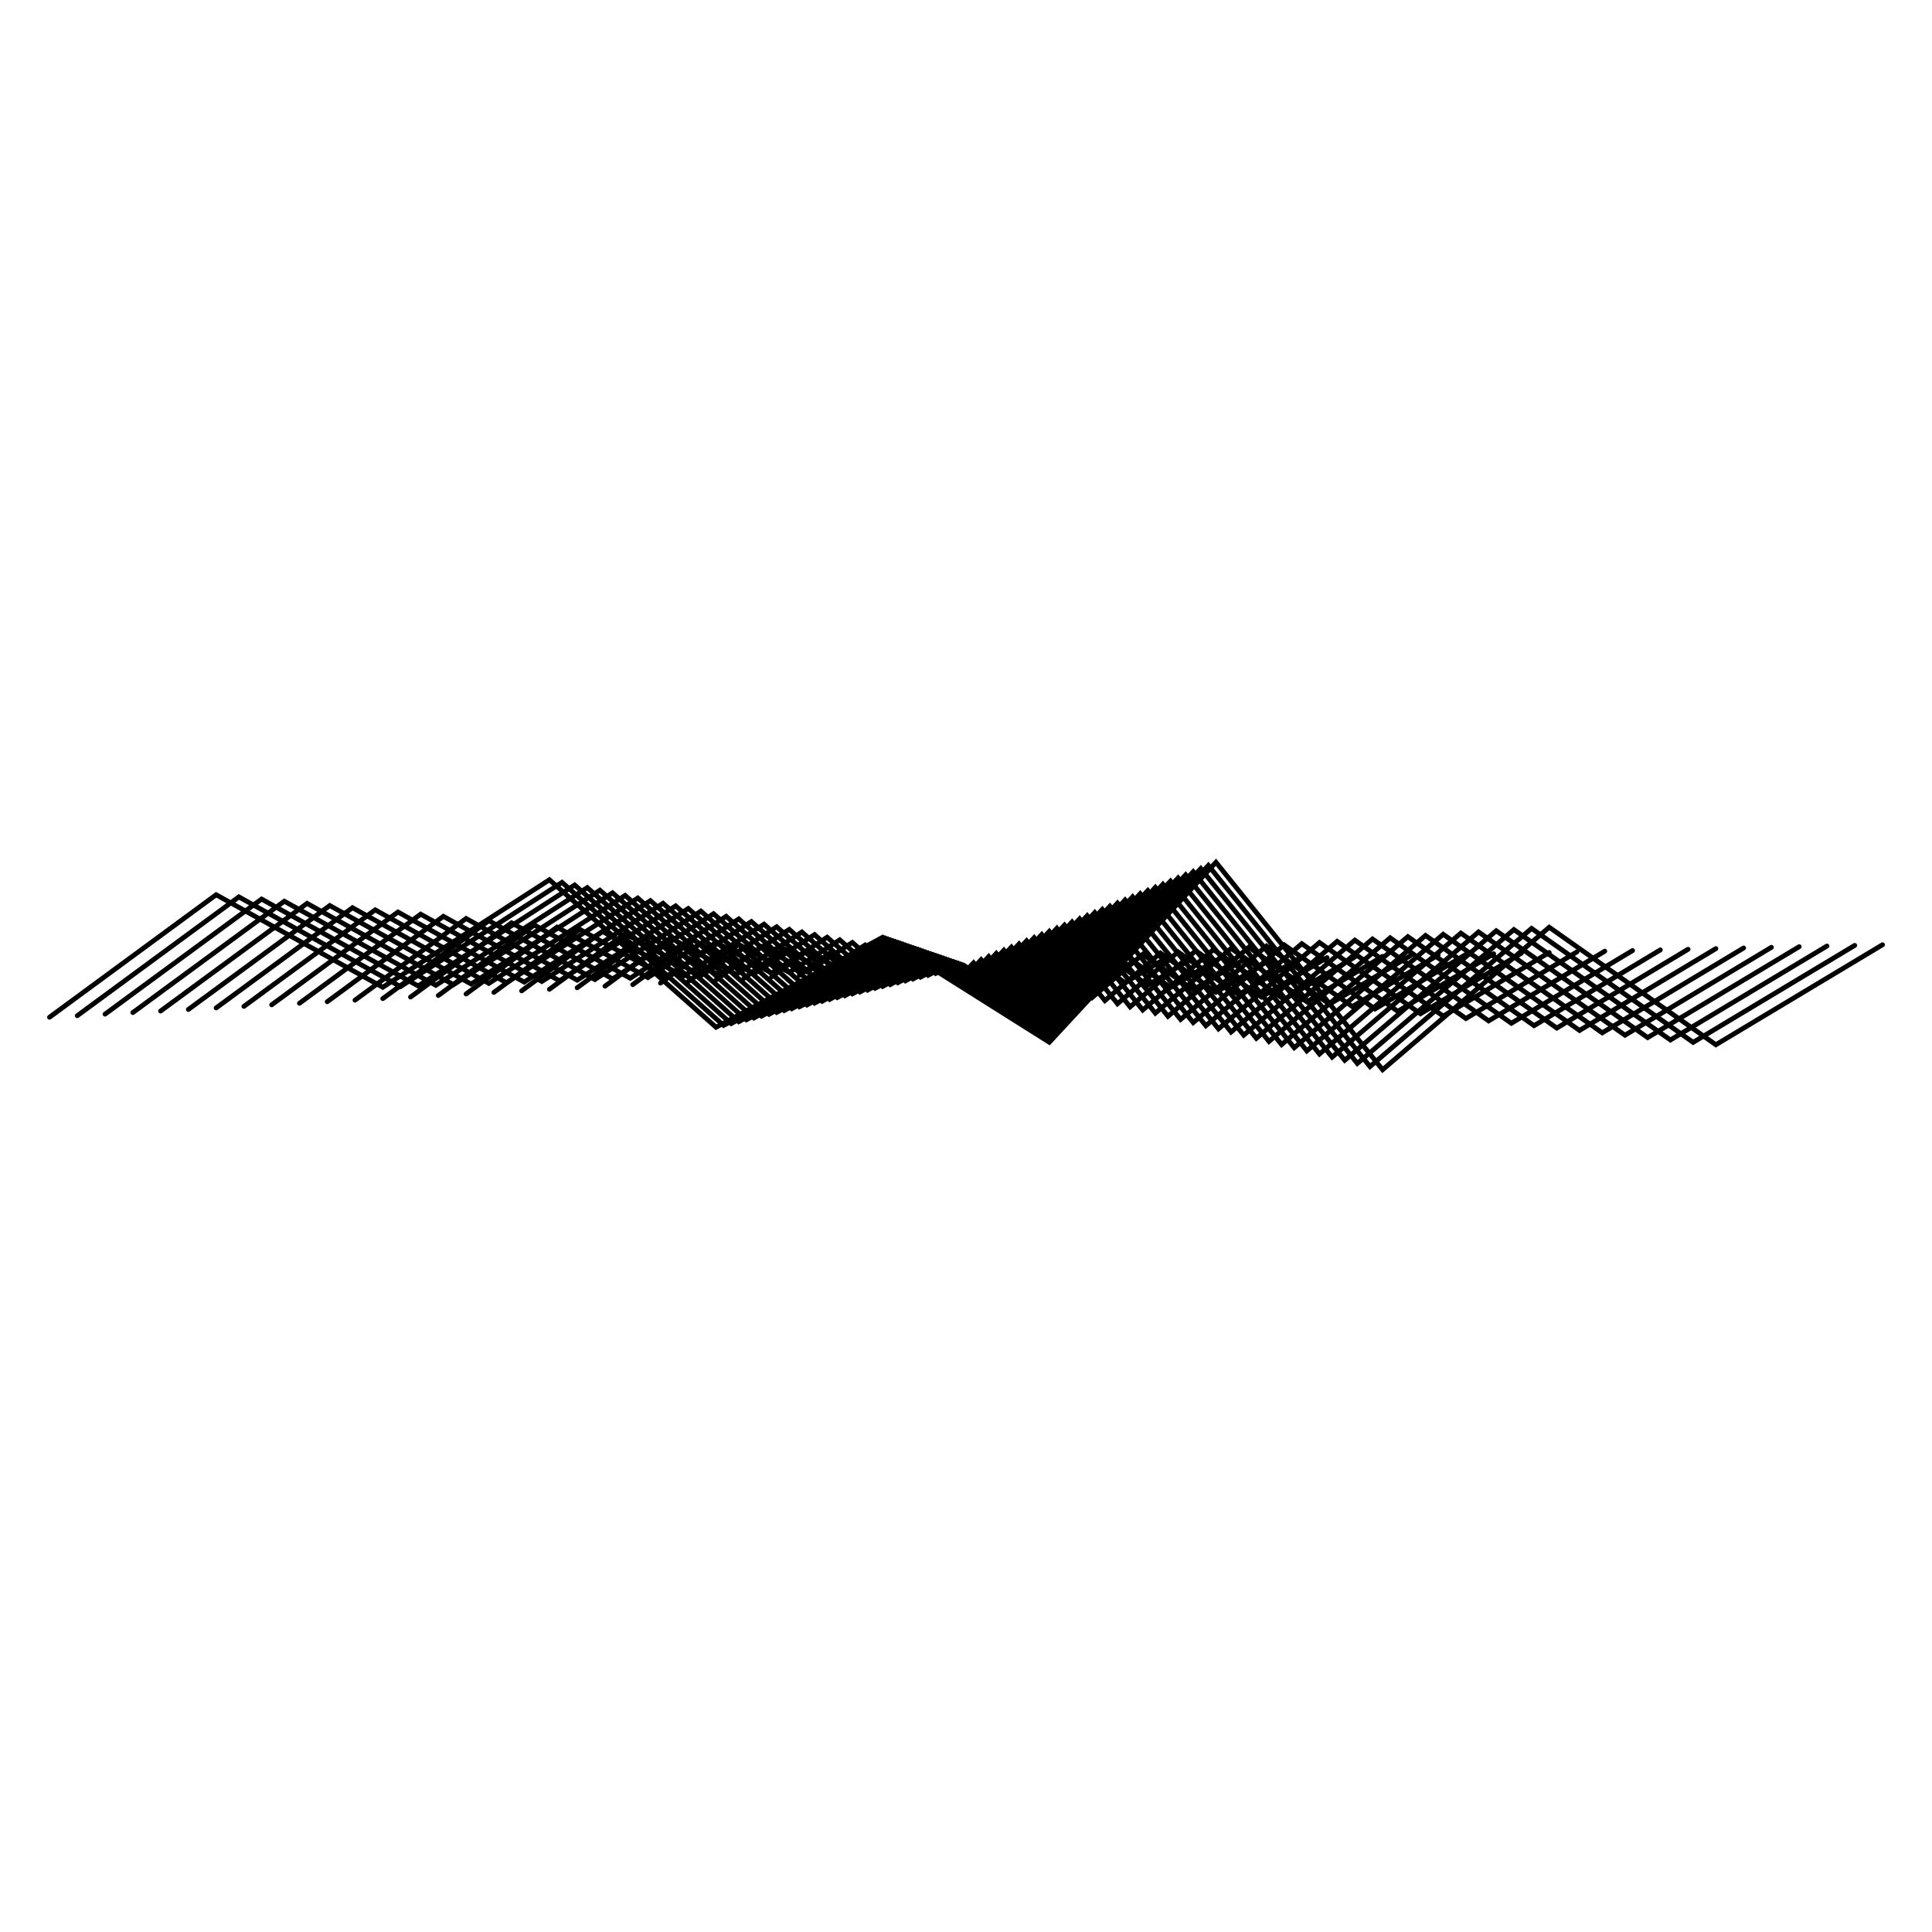 <svg xmlns="http://www.w3.org/2000/svg" version="1.1" xmlns:xlink="http://www.w3.org/1999/xlink" xmlns:svgjs="http://svgjs.dev/svgjs" viewBox="0 0 800 800"><defs><linearGradient x1="50%" y1="0%" x2="50%" y2="100%" id="wwwhirl-grad"><stop stop-color="hsl(206, 75%, 49%)" stop-opacity="1" offset="45%"></stop><stop stop-color="hsl(331, 90%, 56%)" stop-opacity="1" offset="100%"></stop></linearGradient></defs><g stroke-width="2" stroke="url(#wwwhirl-grad)" fill="none" stroke-linecap="round"><path d="M20.5 421.218C20.5 421.218 89.5 370.503 89.5 370.503C89.5 370.503 158.5 408.798 158.5 408.798C158.5 408.798 227.5 364.293 227.5 364.293C227.5 364.293 296.5 425.358 296.5 425.358C296.5 425.358 365.5 388.098 365.5 388.098C365.5 388.098 434.5 431.568 434.5 431.568C434.5 431.568 503.5 357.048 503.5 357.048C503.5 357.048 572.5 442.953 572.5 442.953C572.5 442.953 641.5 383.958 641.5 383.958C641.5 383.958 710.5 432.603 710.5 432.603C710.5 432.603 779.5 391.203 779.5 391.203 " transform="rotate(0, 400, 400)"></path><path d="M32 420.575C32 420.575 98.909 371.396 98.909 371.396C98.909 371.396 165.818 408.531 165.818 408.531C165.818 408.531 232.727 365.375 232.727 365.375C232.727 365.375 299.636 424.589 299.636 424.589C299.636 424.589 366.545 388.458 366.545 388.458C366.545 388.458 433.455 430.611 433.455 430.611C433.455 430.611 500.364 358.349 500.364 358.349C500.364 358.349 567.273 441.651 567.273 441.651C567.273 441.651 634.182 384.444 634.182 384.444C634.182 384.444 701.091 431.615 701.091 431.615C701.091 431.615 768 391.469 768 391.469 " transform="rotate(0, 400, 400)"></path><path d="M43.5 419.932C43.5 419.932 108.318 372.29 108.318 372.29C108.318 372.29 173.136 408.264 173.136 408.264C173.136 408.264 237.955 366.457 237.955 366.457C237.955 366.457 302.773 423.821 302.773 423.821C302.773 423.821 367.591 388.819 367.591 388.819C367.591 388.819 432.409 429.654 432.409 429.654C432.409 429.654 497.227 359.651 497.227 359.651C497.227 359.651 562.045 440.349 562.045 440.349C562.045 440.349 626.864 384.93 626.864 384.93C626.864 384.93 691.682 430.627 691.682 430.627C691.682 430.627 756.5 391.736 756.5 391.736 " transform="rotate(0, 400, 400)"></path><path d="M55 419.289C55 419.289 117.727 373.184 117.727 373.184C117.727 373.184 180.455 407.998 180.455 407.998C180.455 407.998 243.182 367.539 243.182 367.539C243.182 367.539 305.909 423.052 305.909 423.052C305.909 423.052 368.636 389.18 368.636 389.18C368.636 389.18 431.364 428.698 431.364 428.698C431.364 428.698 494.091 360.952 494.091 360.952C494.091 360.952 556.818 439.048 556.818 439.048C556.818 439.048 619.545 385.416 619.545 385.416C619.545 385.416 682.273 429.639 682.273 429.639C682.273 429.639 745 392.002 745 392.002 " transform="rotate(0, 400, 400)"></path><path d="M66.5 418.646C66.5 418.646 127.136 374.078 127.136 374.078C127.136 374.078 187.773 407.731 187.773 407.731C187.773 407.731 248.409 368.621 248.409 368.621C248.409 368.621 309.045 422.284 309.045 422.284C309.045 422.284 369.682 389.54 369.682 389.54C369.682 389.54 430.318 427.741 430.318 427.741C430.318 427.741 490.955 362.254 490.955 362.254C490.955 362.254 551.591 437.746 551.591 437.746C551.591 437.746 612.227 385.902 612.227 385.902C612.227 385.902 672.864 428.651 672.864 428.651C672.864 428.651 733.5 392.269 733.5 392.269 " transform="rotate(0, 400, 400)"></path><path d="M78 418.003C78 418.003 136.545 374.972 136.545 374.972C136.545 374.972 195.091 407.465 195.091 407.465C195.091 407.465 253.636 369.703 253.636 369.703C253.636 369.703 312.182 421.515 312.182 421.515C312.182 421.515 370.727 389.901 370.727 389.901C370.727 389.901 429.273 426.785 429.273 426.785C429.273 426.785 487.818 363.555 487.818 363.555C487.818 363.555 546.364 436.445 546.364 436.445C546.364 436.445 604.909 386.388 604.909 386.388C604.909 386.388 663.455 427.663 663.455 427.663C663.455 427.663 722 392.535 722 392.535 " transform="rotate(0, 400, 400)"></path><path d="M89.5 417.36C89.5 417.36 145.955 375.866 145.955 375.866C145.955 375.866 202.409 407.198 202.409 407.198C202.409 407.198 258.864 370.785 258.864 370.785C258.864 370.785 315.318 420.747 315.318 420.747C315.318 420.747 371.773 390.262 371.773 390.262C371.773 390.262 428.227 425.828 428.227 425.828C428.227 425.828 484.682 364.857 484.682 364.857C484.682 364.857 541.136 435.143 541.136 435.143C541.136 435.143 597.591 386.874 597.591 386.874C597.591 386.874 654.045 426.675 654.045 426.675C654.045 426.675 710.5 392.802 710.5 392.802 " transform="rotate(0, 400, 400)"></path><path d="M101 416.717C101 416.717 155.364 376.76 155.364 376.76C155.364 376.76 209.727 406.931 209.727 406.931C209.727 406.931 264.091 371.867 264.091 371.867C264.091 371.867 318.455 419.979 318.455 419.979C318.455 419.979 372.818 390.622 372.818 390.622C372.818 390.622 427.182 424.871 427.182 424.871C427.182 424.871 481.545 366.159 481.545 366.159C481.545 366.159 535.909 433.841 535.909 433.841C535.909 433.841 590.273 387.36 590.273 387.36C590.273 387.36 644.636 425.687 644.636 425.687C644.636 425.687 699 393.069 699 393.069 " transform="rotate(0, 400, 400)"></path><path d="M112.5 416.074C112.5 416.074 164.773 377.653 164.773 377.653C164.773 377.653 217.045 406.665 217.045 406.665C217.045 406.665 269.318 372.949 269.318 372.949C269.318 372.949 321.591 419.21 321.591 419.21C321.591 419.21 373.864 390.983 373.864 390.983C373.864 390.983 426.136 423.915 426.136 423.915C426.136 423.915 478.409 367.46 478.409 367.46C478.409 367.46 530.682 432.54 530.682 432.54C530.682 432.54 582.955 387.847 582.955 387.847C582.955 387.847 635.227 424.699 635.227 424.699C635.227 424.699 687.5 393.335 687.5 393.335 " transform="rotate(0, 400, 400)"></path><path d="M124 415.431C124 415.431 174.182 378.547 174.182 378.547C174.182 378.547 224.364 406.398 224.364 406.398C224.364 406.398 274.545 374.031 274.545 374.031C274.545 374.031 324.727 418.442 324.727 418.442C324.727 418.442 374.909 391.344 374.909 391.344C374.909 391.344 425.091 422.958 425.091 422.958C425.091 422.958 475.273 368.762 475.273 368.762C475.273 368.762 525.455 431.238 525.455 431.238C525.455 431.238 575.636 388.333 575.636 388.333C575.636 388.333 625.818 423.711 625.818 423.711C625.818 423.711 676 393.602 676 393.602 " transform="rotate(0, 400, 400)"></path><path d="M135.5 414.788C135.5 414.788 183.591 379.441 183.591 379.441C183.591 379.441 231.682 406.132 231.682 406.132C231.682 406.132 279.773 375.113 279.773 375.113C279.773 375.113 327.864 417.673 327.864 417.673C327.864 417.673 375.955 391.704 375.955 391.704C375.955 391.704 424.045 422.002 424.045 422.002C424.045 422.002 472.136 370.063 472.136 370.063C472.136 370.063 520.227 429.937 520.227 429.937C520.227 429.937 568.318 388.819 568.318 388.819C568.318 388.819 616.409 422.723 616.409 422.723C616.409 422.723 664.5 393.868 664.5 393.868 " transform="rotate(0, 400, 400)"></path><path d="M147 414.145C147 414.145 193 380.335 193 380.335C193 380.335 239 405.865 239 405.865C239 405.865 285 376.195 285 376.195C285 376.195 331 416.905 331 416.905C331 416.905 377 392.065 377 392.065C377 392.065 423 421.045 423 421.045C423 421.045 469 371.365 469 371.365C469 371.365 515 428.635 515 428.635C515 428.635 561 389.305 561 389.305C561 389.305 607 421.735 607 421.735C607 421.735 653 394.135 653 394.135 " transform="rotate(0, 400, 400)"></path><path d="M158.5 413.502C158.5 413.502 202.409 381.229 202.409 381.229C202.409 381.229 246.318 405.598 246.318 405.598C246.318 405.598 290.227 377.277 290.227 377.277C290.227 377.277 334.136 416.137 334.136 416.137C334.136 416.137 378.045 392.426 378.045 392.426C378.045 392.426 421.955 420.088 421.955 420.088C421.955 420.088 465.864 372.667 465.864 372.667C465.864 372.667 509.773 427.333 509.773 427.333C509.773 427.333 553.682 389.791 553.682 389.791C553.682 389.791 597.591 420.747 597.591 420.747C597.591 420.747 641.5 394.402 641.5 394.402 " transform="rotate(0, 400, 400)"></path><path d="M170 412.859C170 412.859 211.818 382.123 211.818 382.123C211.818 382.123 253.636 405.332 253.636 405.332C253.636 405.332 295.455 378.359 295.455 378.359C295.455 378.359 337.273 415.368 337.273 415.368C337.273 415.368 379.091 392.786 379.091 392.786C379.091 392.786 420.909 419.132 420.909 419.132C420.909 419.132 462.727 373.968 462.727 373.968C462.727 373.968 504.545 426.032 504.545 426.032C504.545 426.032 546.364 390.277 546.364 390.277C546.364 390.277 588.182 419.759 588.182 419.759C588.182 419.759 630 394.668 630 394.668 " transform="rotate(0, 400, 400)"></path><path d="M181.5 412.216C181.5 412.216 221.227 383.017 221.227 383.017C221.227 383.017 260.955 405.065 260.955 405.065C260.955 405.065 300.682 379.441 300.682 379.441C300.682 379.441 340.409 414.6 340.409 414.6C340.409 414.6 380.136 393.147 380.136 393.147C380.136 393.147 419.864 418.175 419.864 418.175C419.864 418.175 459.591 375.27 459.591 375.27C459.591 375.27 499.318 424.73 499.318 424.73C499.318 424.73 539.045 390.763 539.045 390.763C539.045 390.763 578.773 418.771 578.773 418.771C578.773 418.771 618.5 394.935 618.5 394.935 " transform="rotate(0, 400, 400)"></path><path d="M193 411.573C193 411.573 230.636 383.91 230.636 383.91C230.636 383.91 268.273 404.799 268.273 404.799C268.273 404.799 305.909 380.523 305.909 380.523C305.909 380.523 343.545 413.831 343.545 413.831C343.545 413.831 381.182 393.508 381.182 393.508C381.182 393.508 418.818 417.219 418.818 417.219C418.818 417.219 456.455 376.571 456.455 376.571C456.455 376.571 494.091 423.429 494.091 423.429C494.091 423.429 531.727 391.25 531.727 391.25C531.727 391.25 569.364 417.783 569.364 417.783C569.364 417.783 607 395.201 607 395.201 " transform="rotate(0, 400, 400)"></path><path d="M204.5 410.93C204.5 410.93 240.045 384.804 240.045 384.804C240.045 384.804 275.591 404.532 275.591 404.532C275.591 404.532 311.136 381.605 311.136 381.605C311.136 381.605 346.682 413.063 346.682 413.063C346.682 413.063 382.227 393.868 382.227 393.868C382.227 393.868 417.773 416.262 417.773 416.262C417.773 416.262 453.318 377.873 453.318 377.873C453.318 377.873 488.864 422.127 488.864 422.127C488.864 422.127 524.409 391.736 524.409 391.736C524.409 391.736 559.955 416.795 559.955 416.795C559.955 416.795 595.5 395.468 595.5 395.468 " transform="rotate(0, 400, 400)"></path><path d="M216 410.287C216 410.287 249.455 385.698 249.455 385.698C249.455 385.698 282.909 404.265 282.909 404.265C282.909 404.265 316.364 382.687 316.364 382.687C316.364 382.687 349.818 412.295 349.818 412.295C349.818 412.295 383.273 394.229 383.273 394.229C383.273 394.229 416.727 415.305 416.727 415.305C416.727 415.305 450.182 379.175 450.182 379.175C450.182 379.175 483.636 420.825 483.636 420.825C483.636 420.825 517.091 392.222 517.091 392.222C517.091 392.222 550.545 415.807 550.545 415.807C550.545 415.807 584 395.735 584 395.735 " transform="rotate(0, 400, 400)"></path><path d="M227.5 409.644C227.5 409.644 258.864 386.592 258.864 386.592C258.864 386.592 290.227 403.999 290.227 403.999C290.227 403.999 321.591 383.769 321.591 383.769C321.591 383.769 352.955 411.526 352.955 411.526C352.955 411.526 384.318 394.59 384.318 394.59C384.318 394.59 415.682 414.349 415.682 414.349C415.682 414.349 447.045 380.476 447.045 380.476C447.045 380.476 478.409 419.524 478.409 419.524C478.409 419.524 509.773 392.708 509.773 392.708C509.773 392.708 541.136 414.819 541.136 414.819C541.136 414.819 572.5 396.001 572.5 396.001 " transform="rotate(0, 400, 400)"></path><path d="M239 409.001C239 409.001 268.273 387.486 268.273 387.486C268.273 387.486 297.545 403.732 297.545 403.732C297.545 403.732 326.818 384.851 326.818 384.851C326.818 384.851 356.091 410.758 356.091 410.758C356.091 410.758 385.364 394.95 385.364 394.95C385.364 394.95 414.636 413.392 414.636 413.392C414.636 413.392 443.909 381.778 443.909 381.778C443.909 381.778 473.182 418.222 473.182 418.222C473.182 418.222 502.455 393.194 502.455 393.194C502.455 393.194 531.727 413.831 531.727 413.831C531.727 413.831 561 396.268 561 396.268 " transform="rotate(0, 400, 400)"></path><path d="M250.5 408.358C250.5 408.358 277.682 388.38 277.682 388.38C277.682 388.38 304.864 403.466 304.864 403.466C304.864 403.466 332.045 385.933 332.045 385.933C332.045 385.933 359.227 409.989 359.227 409.989C359.227 409.989 386.409 395.311 386.409 395.311C386.409 395.311 413.591 412.436 413.591 412.436C413.591 412.436 440.773 383.079 440.773 383.079C440.773 383.079 467.955 416.921 467.955 416.921C467.955 416.921 495.136 393.68 495.136 393.68C495.136 393.68 522.318 412.843 522.318 412.843C522.318 412.843 549.5 396.534 549.5 396.534 " transform="rotate(0, 400, 400)"></path><path d="M262 407.715C262 407.715 287.091 389.274 287.091 389.274C287.091 389.274 312.182 403.199 312.182 403.199C312.182 403.199 337.273 387.015 337.273 387.015C337.273 387.015 362.364 409.221 362.364 409.221C362.364 409.221 387.455 395.672 387.455 395.672C387.455 395.672 412.545 411.479 412.545 411.479C412.545 411.479 437.636 384.381 437.636 384.381C437.636 384.381 462.727 415.619 462.727 415.619C462.727 415.619 487.818 394.166 487.818 394.166C487.818 394.166 512.909 411.855 512.909 411.855C512.909 411.855 538 396.801 538 396.801 " transform="rotate(0, 400, 400)"></path><path d="M273.5 407.073C273.5 407.073 296.5 390.168 296.5 390.168C296.5 390.168 319.5 402.933 319.5 402.933C319.5 402.933 342.5 388.097 342.5 388.097C342.5 388.097 365.5 408.453 365.5 408.453C365.5 408.453 388.5 396.033 388.5 396.033C388.5 396.033 411.5 410.523 411.5 410.523C411.5 410.523 434.5 385.682 434.5 385.682C434.5 385.682 457.5 414.318 457.5 414.318C457.5 414.318 480.5 394.653 480.5 394.653C480.5 394.653 503.5 410.868 503.5 410.868C503.5 410.868 526.5 397.068 526.5 397.068 " transform="rotate(0, 400, 400)"></path><path d="M285 406.43C285 406.43 305.909 391.061 305.909 391.061C305.909 391.061 326.818 402.666 326.818 402.666C326.818 402.666 347.727 389.18 347.727 389.18C347.727 389.18 368.636 407.684 368.636 407.684C368.636 407.684 389.545 396.393 389.545 396.393C389.545 396.393 410.455 409.566 410.455 409.566C410.455 409.566 431.364 386.984 431.364 386.984C431.364 386.984 452.273 413.016 452.273 413.016C452.273 413.016 473.182 395.139 473.182 395.139C473.182 395.139 494.091 409.88 494.091 409.88C494.091 409.88 515 397.334 515 397.334 " transform="rotate(0, 400, 400)"></path><path d="M296.5 405.787C296.5 405.787 315.318 391.955 315.318 391.955C315.318 391.955 334.136 402.399 334.136 402.399C334.136 402.399 352.955 390.262 352.955 390.262C352.955 390.262 371.773 406.916 371.773 406.916C371.773 406.916 390.591 396.754 390.591 396.754C390.591 396.754 409.409 408.609 409.409 408.609C409.409 408.609 428.227 388.286 428.227 388.286C428.227 388.286 447.045 411.714 447.045 411.714C447.045 411.714 465.864 395.625 465.864 395.625C465.864 395.625 484.682 408.892 484.682 408.892C484.682 408.892 503.5 397.601 503.5 397.601 " transform="rotate(0, 400, 400)"></path><path d="M308 405.144C308 405.144 324.727 392.849 324.727 392.849C324.727 392.849 341.455 402.133 341.455 402.133C341.455 402.133 358.182 391.344 358.182 391.344C358.182 391.344 374.909 406.147 374.909 406.147C374.909 406.147 391.636 397.115 391.636 397.115C391.636 397.115 408.364 407.653 408.364 407.653C408.364 407.653 425.091 389.587 425.091 389.587C425.091 389.587 441.818 410.413 441.818 410.413C441.818 410.413 458.545 396.111 458.545 396.111C458.545 396.111 475.273 407.904 475.273 407.904C475.273 407.904 492 397.867 492 397.867 " transform="rotate(0, 400, 400)"></path><path d="M319.5 404.501C319.5 404.501 334.136 393.743 334.136 393.743C334.136 393.743 348.773 401.866 348.773 401.866C348.773 401.866 363.409 392.426 363.409 392.426C363.409 392.426 378.045 405.379 378.045 405.379C378.045 405.379 392.682 397.475 392.682 397.475C392.682 397.475 407.318 406.696 407.318 406.696C407.318 406.696 421.955 390.889 421.955 390.889C421.955 390.889 436.591 409.111 436.591 409.111C436.591 409.111 451.227 396.597 451.227 396.597C451.227 396.597 465.864 406.916 465.864 406.916C465.864 406.916 480.5 398.134 480.5 398.134 " transform="rotate(0, 400, 400)"></path><path d="M331 403.858C331 403.858 343.545 394.637 343.545 394.637C343.545 394.637 356.091 401.6 356.091 401.6C356.091 401.6 368.636 393.508 368.636 393.508C368.636 393.508 381.182 404.61 381.182 404.61C381.182 404.61 393.727 397.836 393.727 397.836C393.727 397.836 406.273 405.74 406.273 405.74C406.273 405.74 418.818 392.19 418.818 392.19C418.818 392.19 431.364 407.81 431.364 407.81C431.364 407.81 443.909 397.083 443.909 397.083C443.909 397.083 456.455 405.928 456.455 405.928C456.455 405.928 469 398.4 469 398.4 " transform="rotate(0, 400, 400)"></path><path d="M342.5 403.215C342.5 403.215 352.955 395.531 352.955 395.531C352.955 395.531 363.409 401.333 363.409 401.333C363.409 401.333 373.864 394.59 373.864 394.59C373.864 394.59 384.318 403.842 384.318 403.842C384.318 403.842 394.773 398.197 394.773 398.197C394.773 398.197 405.227 404.783 405.227 404.783C405.227 404.783 415.682 393.492 415.682 393.492C415.682 393.492 426.136 406.508 426.136 406.508C426.136 406.508 436.591 397.569 436.591 397.569C436.591 397.569 447.045 404.94 447.045 404.94C447.045 404.94 457.5 398.667 457.5 398.667 " transform="rotate(0, 400, 400)"></path><path d="M354 402.572C354 402.572 362.364 396.425 362.364 396.425C362.364 396.425 370.727 401.066 370.727 401.066C370.727 401.066 379.091 395.672 379.091 395.672C379.091 395.672 387.455 403.074 387.455 403.074C387.455 403.074 395.818 398.557 395.818 398.557C395.818 398.557 404.182 403.826 404.182 403.826C404.182 403.826 412.545 394.794 412.545 394.794C412.545 394.794 420.909 405.206 420.909 405.206C420.909 405.206 429.273 398.055 429.273 398.055C429.273 398.055 437.636 403.952 437.636 403.952C437.636 403.952 446 398.934 446 398.934 " transform="rotate(0, 400, 400)"></path><path d="M365.5 401.929C365.5 401.929 371.773 397.318 371.773 397.318C371.773 397.318 378.045 400.8 378.045 400.8C378.045 400.8 384.318 396.754 384.318 396.754C384.318 396.754 390.591 402.305 390.591 402.305C390.591 402.305 396.864 398.918 396.864 398.918C396.864 398.918 403.136 402.87 403.136 402.87C403.136 402.87 409.409 396.095 409.409 396.095C409.409 396.095 415.682 403.905 415.682 403.905C415.682 403.905 421.955 398.542 421.955 398.542C421.955 398.542 428.227 402.964 428.227 402.964C428.227 402.964 434.5 399.2 434.5 399.2 " transform="rotate(0, 400, 400)"></path><path d="M377 401.286C377 401.286 381.182 398.212 381.182 398.212C381.182 398.212 385.364 400.533 385.364 400.533C385.364 400.533 389.545 397.836 389.545 397.836C389.545 397.836 393.727 401.537 393.727 401.537C393.727 401.537 397.909 399.279 397.909 399.279C397.909 399.279 402.091 401.913 402.091 401.913C402.091 401.913 406.273 397.397 406.273 397.397C406.273 397.397 410.455 402.603 410.455 402.603C410.455 402.603 414.636 399.028 414.636 399.028C414.636 399.028 418.818 401.976 418.818 401.976C418.818 401.976 423 399.467 423 399.467 " transform="rotate(0, 400, 400)"></path><path d="M388.5 400.643C388.5 400.643 390.591 399.106 390.591 399.106C390.591 399.106 392.682 400.267 392.682 400.267C392.682 400.267 394.773 398.918 394.773 398.918C394.773 398.918 396.864 400.768 396.864 400.768C396.864 400.768 398.955 399.639 398.955 399.639C398.955 399.639 401.045 400.957 401.045 400.957C401.045 400.957 403.136 398.698 403.136 398.698C403.136 398.698 405.227 401.302 405.227 401.302C405.227 401.302 407.318 399.514 407.318 399.514C407.318 399.514 409.409 400.988 409.409 400.988C409.409 400.988 411.5 399.733 411.5 399.733 " transform="rotate(0, 400, 400)"></path></g></svg>